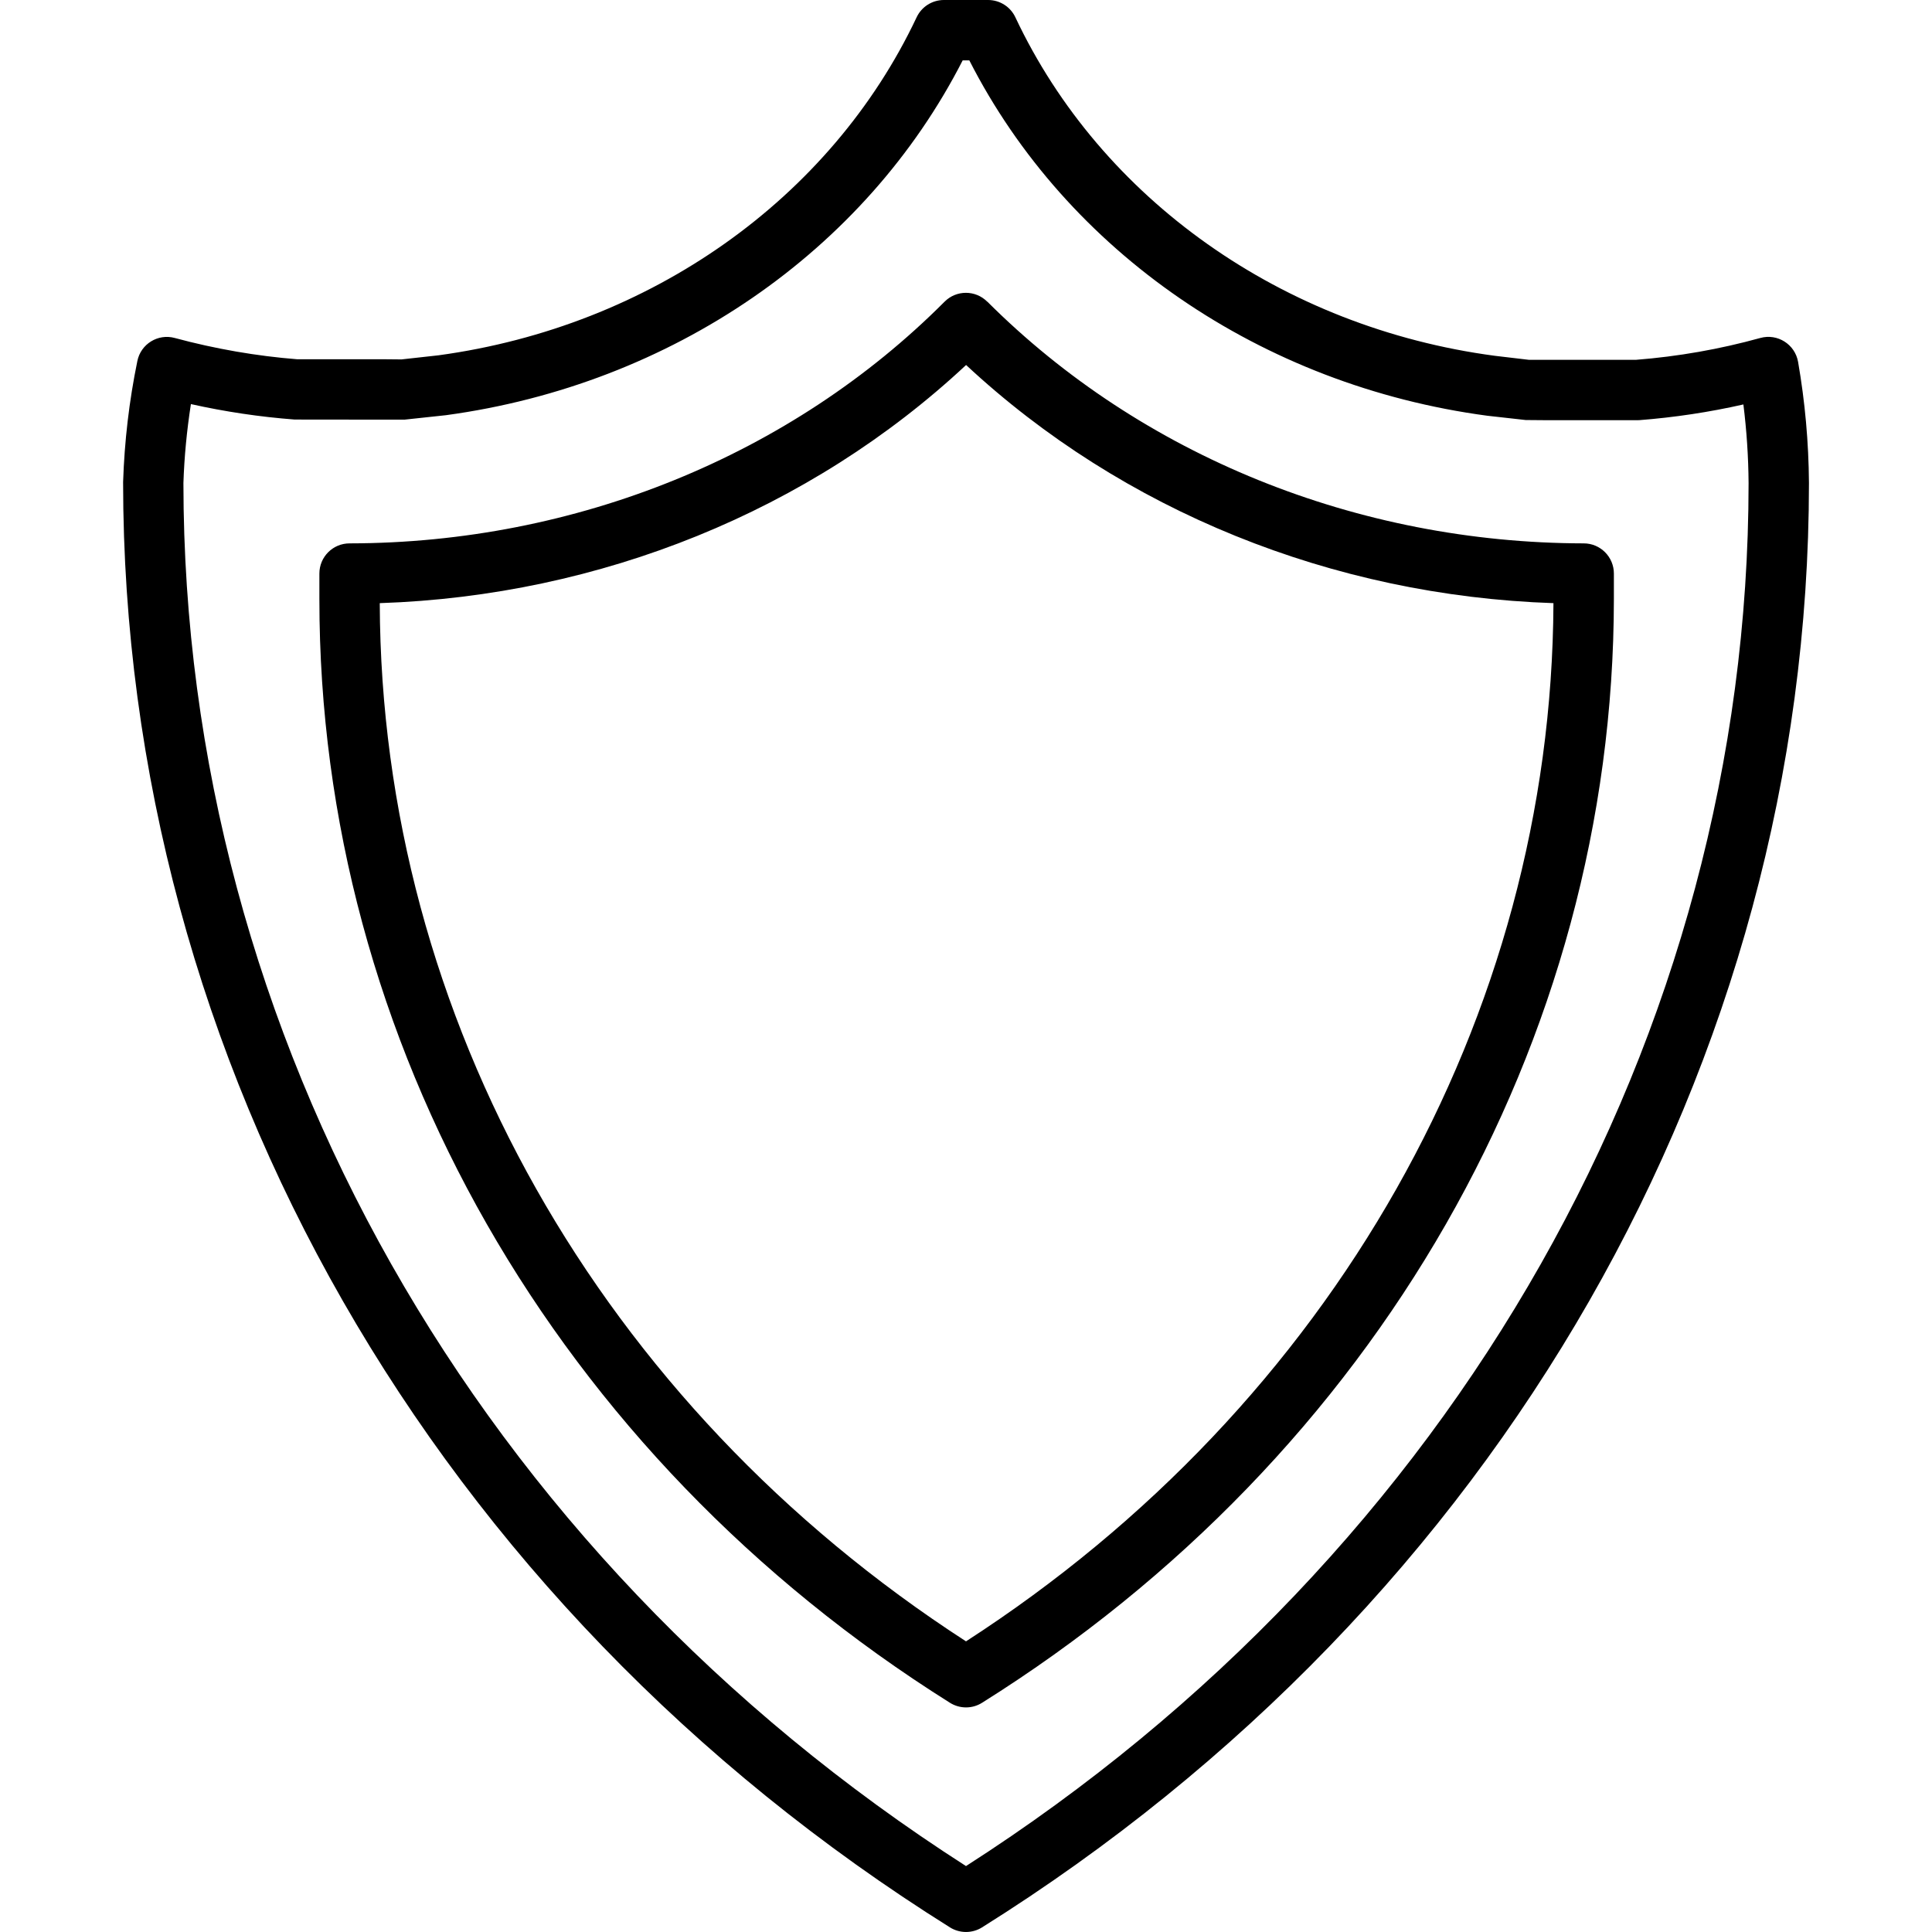 <svg xmlns="http://www.w3.org/2000/svg" width="32" height="32" viewBox="0 0 32 32">
    <path fill="#000000" fill-rule="evenodd" d="M16.366 0c.194 0 .37.112.452.287 1.42 3.014 4.426 5.138 7.94 5.606l.568.067h1.768c.7-.055 1.39-.176 2.062-.362.285-.079.575.105.626.396.115.662.175 1.332.18 2.006-.004 9.599-5.14 18.564-13.697 23.924-.162.101-.368.101-.53 0-8.557-5.36-13.693-14.325-13.696-23.94.022-.673.1-1.343.236-2.004.057-.283.342-.458.62-.382.673.182 1.363.3 2.023.352h1.409l.323.003.613-.068c3.51-.478 6.501-2.596 7.919-5.598.082-.175.258-.287.452-.287h.732zm-.311 1h-.11c-1.615 3.161-4.82 5.369-8.559 5.877l-.68.073h-.904l-.921-.001c-.58-.044-1.154-.13-1.719-.256-.068.438-.11.876-.124 1.307C3.042 17.15 7.89 25.71 16 30.908 24.11 25.71 28.958 17.15 28.962 8.003c-.003-.436-.032-.871-.086-1.304-.566.128-1.142.215-1.724.26l-.038.001H25.63c-.152 0-.152 0-.36-.003l-.635-.071c-3.742-.5-6.962-2.712-8.58-5.886zm.298 3.996C18.902 7.543 22.48 8.994 26.232 9c.275 0 .499.224.499.5v.42c-.004 7.337-3.929 14.188-10.466 18.284-.162.102-.368.101-.53 0C9.204 24.103 5.287 17.252 5.29 9.92V9.5c0-.276.223-.5.5-.5 3.744-.004 7.316-1.456 9.855-4.003.195-.196.512-.196.707 0zm-.352 1.05C13.418 8.458 9.946 9.868 6.29 9.99c.022 6.857 3.647 13.273 9.71 17.196 6.068-3.92 9.7-10.336 9.73-17.196-3.662-.123-7.139-1.532-9.73-3.946z"/>
</svg>
